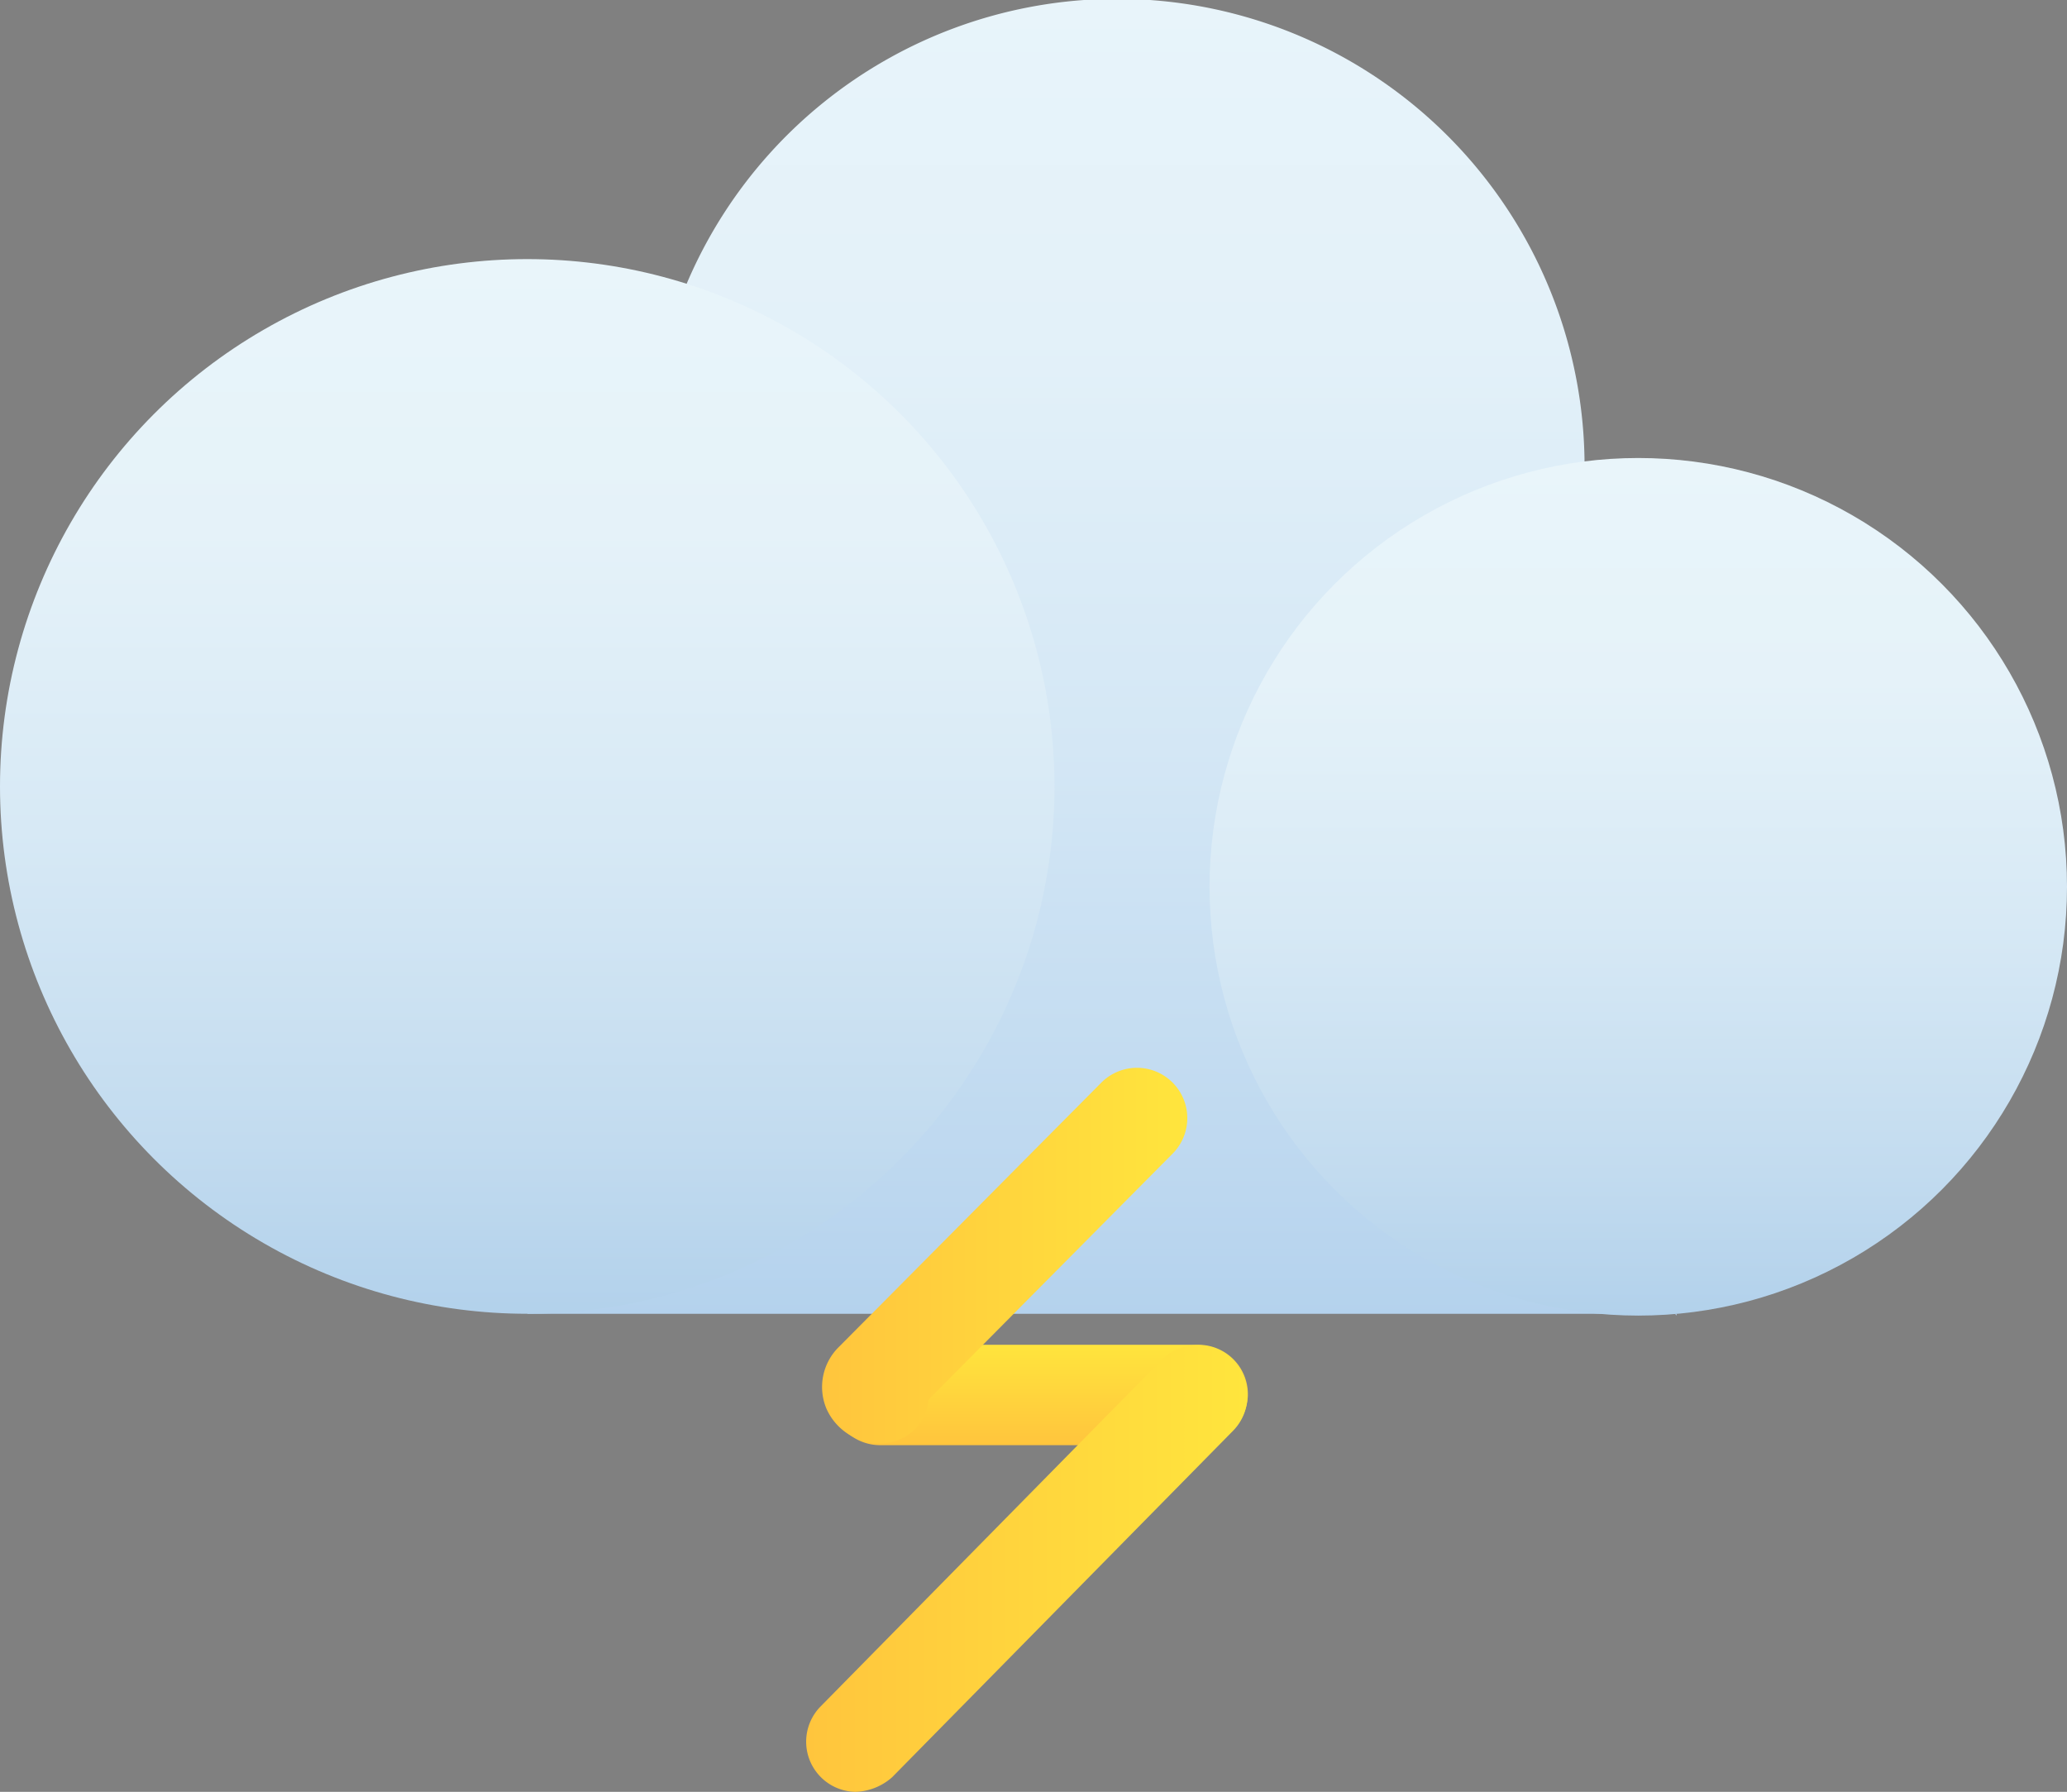 <svg xmlns="http://www.w3.org/2000/svg" xmlns:xlink="http://www.w3.org/1999/xlink" width="113.3" height="98.2" viewBox="0 0 113.3 98.2">
  <rect x="0" y="0" width="113.3" height="98.2" fill="#808080" stroke="none"/>
  <defs>
    <linearGradient id="linear-gradient" x1="0.5" y1="0.999" x2="0.5" y2="-0.001" gradientUnits="objectBoundingBox">
      <stop offset="0" stop-color="#b4d2ed"/>
      <stop offset="0.092" stop-color="#bcd7ef"/>
      <stop offset="0.43" stop-color="#d4e7f5"/>
      <stop offset="0.742" stop-color="#e3f1f9"/>
      <stop offset="1" stop-color="#e8f4fa"/>
    </linearGradient>
    <linearGradient id="linear-gradient-2" x1="0.5" y1="0.999" x2="0.5" gradientUnits="objectBoundingBox">
      <stop offset="0" stop-color="#b2d1eb"/>
      <stop offset="0.165" stop-color="#c2dbef"/>
      <stop offset="0.458" stop-color="#d7e9f5"/>
      <stop offset="0.741" stop-color="#e5f2f9"/>
      <stop offset="1" stop-color="#e9f5fa"/>
    </linearGradient>
    <linearGradient id="linear-gradient-3" x1="0.5" y1="1.001" x2="0.5" y2="-0.001" xlink:href="#linear-gradient-2"/>
    <linearGradient id="linear-gradient-4" x1="0.498" y1="0.991" x2="0.498" y2="-0.015" gradientUnits="objectBoundingBox">
      <stop offset="0" stop-color="#ffc53d"/>
      <stop offset="1" stop-color="#ffe53d"/>
    </linearGradient>
    <linearGradient id="linear-gradient-5" x1="0.002" y1="0.501" x2="0.998" y2="0.501" xlink:href="#linear-gradient-4"/>
    <linearGradient id="linear-gradient-6" x1="0" y1="0.499" x2="0.998" y2="0.499" xlink:href="#linear-gradient-4"/>
  </defs>
  <g id="组_25859" data-name="组 25859" transform="translate(-821.4 -253)">
    <line id="直线_47776" data-name="直线 47776" x1="7.5" y2="7.6" transform="translate(885.5 314.2)" fill="none" stroke="#293a3d" stroke-linecap="round" stroke-miterlimit="10" stroke-width="5.5"/>
    <g id="组_25853" data-name="组 25853">
      <path id="路径_11087" data-name="路径 11087" d="M913.3,325.1,893,302a25.628,25.628,0,1,0-26.6-3.6L850.3,325h63Z" fill="url(#linear-gradient)"/>
      <circle id="椭圆_297" data-name="椭圆 297" cx="23.5" cy="23.5" r="23.5" transform="translate(887.7 278.1)" fill="url(#linear-gradient-2)"/>
      <circle id="椭圆_298" data-name="椭圆 298" cx="28.9" cy="28.9" r="28.9" transform="translate(821.4 267.2)" fill="url(#linear-gradient-3)"/>
    </g>
    <g id="组_25858" data-name="组 25858">
      <g id="组_25857" data-name="组 25857">
        <g id="组_25854" data-name="组 25854">
          <path id="路径_11088" data-name="路径 11088" d="M887,332.2H869.6a2.75,2.75,0,1,1,.1-5.5h17.4a2.712,2.712,0,0,1,2.7,2.8A2.845,2.845,0,0,1,887,332.2Z" fill="url(#linear-gradient-4)"/>
        </g>
        <g id="组_25855" data-name="组 25855">
          <path id="路径_11089" data-name="路径 11089" d="M869.6,332.1h0a3.2,3.2,0,0,1-2.9-1.9,3.074,3.074,0,0,1,.7-3.4l14.4-14.5a2.758,2.758,0,0,1,3.9,3.9l-13.4,13.5A2.635,2.635,0,0,1,869.6,332.1Zm1.7-1.4Zm-1.7-4.1Z" fill="url(#linear-gradient-5)"/>
        </g>
        <g id="组_25856" data-name="组 25856">
          <path id="路径_11090" data-name="路径 11090" d="M868.3,351.2a2.75,2.75,0,0,1-1.9-4.7l18.7-19a2.758,2.758,0,0,1,3.9,3.9l-18.7,19A3.176,3.176,0,0,1,868.3,351.2Z" fill="url(#linear-gradient-6)"/>
        </g>
      </g>
    </g>
  </g>
</svg>
